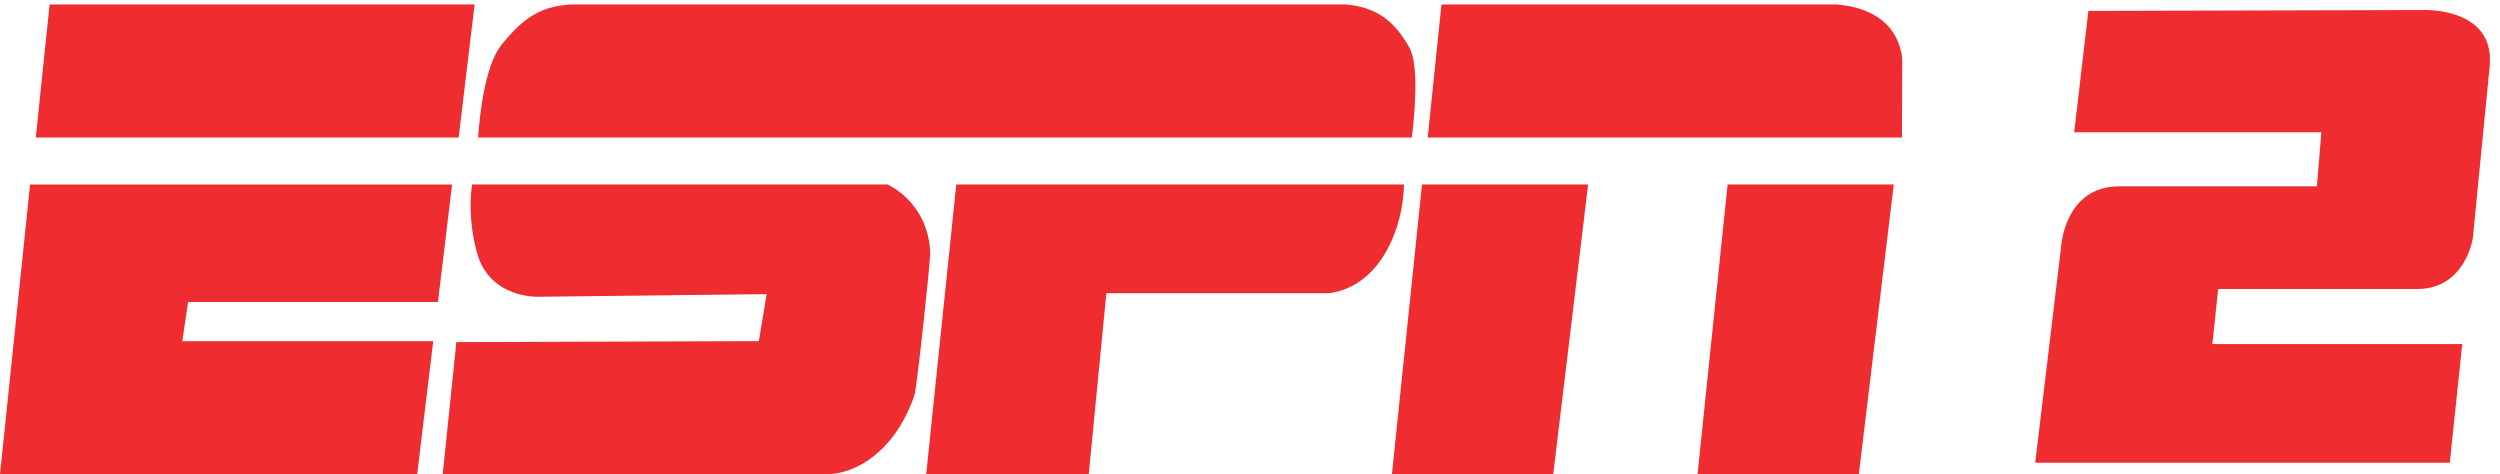 <svg width="369" height="70" version="1.0" xmlns="http://www.w3.org/2000/svg" xmlns:xlink="http://www.w3.org/1999/xlink">
 <g transform="translate(1.627 -955.16)">
  <g transform="matrix(1 0 0 -1 -102.55 1791)" clip-path="url(#id36)">
   <g clip-path="url(#id37)">
    <g transform="matrix(5.04 0 0 4.963 536.97 923.91)">
     <use width="744.094" height="1052.362" xlink:href="#id38"/>
    </g>
   </g>
  </g>
  <path d="m66.072 975.46 2.355-19.64h-62.731l-2.041 19.64h62.417" fill="#ef2c2f"/>
  <path d="m206.76 975.46c0.357-2.926 1.142-10.619-0.371-13.288-2.098-3.725-4.625-5.923-9.32-6.352h-114.57c-4.41 0.343-6.865 1.941-10.12 5.981-2.498 3.097-3.24 10.748-3.44 13.66h137.82" fill="#ef2c2f"/>
  <path d="m139.52 982.39-4.439 42.763h23.994l2.598-26.72h32.943c7.622-1.099 10.876-9.734 10.99-16.043h-66.086" fill="#ef2c2f"/>
  <path d="m279.1 975.46 0.043-11.704c-0.571-4.767-4.182-7.508-9.677-7.936h-58.335l-2.027 19.64h69.996" fill="#ef2c2f"/>
  <path d="m253.37 982.39-4.439 42.763h23.808l5.153-42.763h-24.522" fill="#ef2c2f"/>
  <path d="m208.26 982.39-4.439 42.763h23.808l5.153-42.763h-24.522" fill="#ef2c2f"/>
  <path d="m129.39 982.39h-61.333c-0.271 1.784-0.528 5.495 0.714 10.048 1.87 6.908 9.192 6.523 9.192 6.523l33.571-0.385-1.156 6.937-44.647 0.143-2.013 19.497h56.637c4.396 0 10.191-3.454 13.003-11.69 0.428-1.741 2.341-19.712 2.312-20.953-0.114-4.639-2.74-8.336-6.28-10.12" fill="#ef2c2f"/>
  <path d="m63.017 999.74 2.084-17.342h-62.289l-4.439 42.763h61.575l2.369-19.64h-37.039l0.856-5.781h36.882" fill="#ef2c2f"/>
  <path d="m306.62 956.77 49.3-0.128s10.719-0.528 9.934 8.236l-2.484 25.364s-1.042 7.579-8.236 7.579h-29.36l-0.856 8.121h36.882l-1.841 17.513h-61.19l3.797-31.644s0.385-9.149 8.621-9.149h29.16l0.657-7.979h-36.483l2.098-17.913z" fill="#ef2c2f"/>
  <g transform="matrix(1 0 0 -1 -102.55 1791)" clip-path="url(#id123)">
   <g transform="matrix(2.989 -5.628 -2.368 -1.258 127.81 907.27)">
    <g clip-path="url(#id124)">
     <g transform="matrix(.462 0 0 -.929 -.097 .965)">
      <use width="744.094" height="1052.362" xlink:href="#id125"/>
     </g>
    </g>
   </g>
  </g>
  <g transform="matrix(1 0 0 -1 -102.55 1791)" clip-path="url(#id126)">
   <g transform="matrix(2.989 -5.628 -1.607 -.854 125.84 906.23)">
    <g clip-path="url(#id127)">
     <g transform="matrix(.592 0 0 -1.612 .257 1.096)">
      <use width="744.094" height="1052.362" xlink:href="#id128"/>
     </g>
    </g>
   </g>
  </g>
  <g transform="matrix(1 0 0 -1 -102.55 1791)" clip-path="url(#id129)">
   <g transform="matrix(2.989 -5.628 -3.65 -1.938 130.57 908.74)">
    <g clip-path="url(#id130)">
     <g transform="matrix(.953 0 0 -1.02 .156 1.043)">
      <use width="744.094" height="1052.362" xlink:href="#id131"/>
     </g>
    </g>
   </g>
  </g>
  <g transform="matrix(1 0 0 -1 -102.55 1791)" clip-path="url(#id132)">
   <g transform="matrix(3.048 0 0 -.768 128.26 907.26)">
    <g clip-path="url(#id133)">
     <g transform="matrix(1 0 0 -.752 -.003 .876)">
      <use width="744.094" height="1052.362" xlink:href="#id134"/>
     </g>
    </g>
   </g>
  </g>
  <g transform="matrix(1 0 0 -1 -102.55 1791)" clip-path="url(#id138)">
   <g transform="matrix(0 7.154 7.154 0 128.11 898.52)">
    <g clip-path="url(#id139)">
     <g transform="matrix(.096 0 0 -.481 .756 .229)">
      <use width="744.094" height="1052.362" xlink:href="#id140"/>
     </g>
    </g>
   </g>
  </g>
  <g transform="matrix(1 0 0 -1 -102.55 1791)" clip-path="url(#id141)">
   <g transform="matrix(-1.304 5.851 2.852 .636 124.53 901.55)">
    <g clip-path="url(#id142)">
     <g transform="matrix(1.042 0 0 -.978 -.135 1.01)">
      <use width="744.094" height="1052.362" xlink:href="#id143"/>
     </g>
    </g>
   </g>
  </g>
  <g transform="matrix(1 0 0 -1 -102.55 1791)" clip-path="url(#id144)">
   <g transform="matrix(3.042 0 0 -.768 124.73 907.26)">
    <g clip-path="url(#id145)">
     <g transform="matrix(1 0 0 -.752 -.003 .876)">
      <use width="744.094" height="1052.362" xlink:href="#id146"/>
     </g>
    </g>
   </g>
  </g>
  <g transform="matrix(1 0 0 -1 -102.55 1791)" clip-path="url(#id147)">
   <g transform="matrix(1.095 0 0 -.768 126.25 901.79)">
    <g clip-path="url(#id148)">
     <g transform="matrix(2.779 0 0 -.751 -1.399 .876)">
      <use width="744.094" height="1052.362" xlink:href="#id149"/>
     </g>
    </g>
   </g>
  </g>
  <g transform="matrix(1 0 0 -1 -102.55 1791)" clip-path="url(#id150)">
   <g transform="matrix(-4.42 4.42 1.202 1.202 130.81 903.26)">
    <g clip-path="url(#id151)">
     <g transform="matrix(.458 0 0 -1.682 .274 1.184)">
      <use width="744.094" height="1052.362" xlink:href="#id152"/>
     </g>
    </g>
   </g>
  </g>
  <g transform="matrix(1 0 0 -1 -102.55 1791)" clip-path="url(#id153)">
   <g transform="matrix(-4.42 4.42 2.627 2.627 128.39 900.84)">
    <g clip-path="url(#id154)">
     <g transform="matrix(.564 0 0 -.949 -.122 .974)">
      <use width="744.094" height="1052.362" xlink:href="#id155"/>
     </g>
    </g>
   </g>
  </g>
  <g transform="matrix(1 0 0 -1 -102.55 1791)" clip-path="url(#id156)">
   <g transform="matrix(1.099 0 0 -.772 129.78 901.8)">
    <g clip-path="url(#id157)">
     <g transform="matrix(2.773 0 0 -.753 -1.393 .876)">
      <use width="744.094" height="1052.362" xlink:href="#id158"/>
     </g>
    </g>
   </g>
  </g>
  <g transform="matrix(1 0 0 -1 -102.55 1791)" clip-path="url(#id189)">
   <g clip-path="url(#id190)">
    <g transform="matrix(5.04 0 0 4.848 279.14 797.98)">
     <use width="744.094" height="1052.362" xlink:href="#id191"/>
    </g>
   </g>
  </g>
  <g transform="matrix(1 0 0 -1 -102.55 1791)" clip-path="url(#id223)">
   <g clip-path="url(#id224)">
    <g clip-path="url(#id225)">
     <g transform="matrix(40.089 0 0 20.1 350.61 945.97)">
      <use width="744.094" height="1052.362" xlink:href="#id226"/>
     </g>
    </g>
   </g>
  </g>
  <g transform="matrix(1 0 0 -1 -102.55 1791)" clip-path="url(#id242)">
   <g transform="matrix(8.4 0 0 8.391 437.86 826.41)">
    <use width="744.094" height="1052.362" xlink:href="#id243"/>
   </g>
  </g>
  <g transform="matrix(1 0 0 -1 -102.55 1791)" clip-path="url(#id290)">
   <g transform="matrix(-8.678 12.389 14.345 10.04 421.37 789.32)">
    <g clip-path="url(#id291)">
     <g transform="matrix(1.091 0 0 -1.095 -.101 .991)">
      <use width="744.094" height="1052.362" xlink:href="#id292"/>
     </g>
    </g>
   </g>
  </g>
  <g transform="matrix(1 0 0 -1 -102.55 1791)" clip-path="url(#id299)">
   <g transform="matrix(9.419 -9.498 -6.99 -7.048 211.69 779.41)">
    <g clip-path="url(#id300)">
     <g transform="matrix(1.151 0 0 -1.552 -.017 1.203)">
      <use width="744.094" height="1052.362" xlink:href="#id301"/>
     </g>
    </g>
   </g>
  </g>
  <g transform="matrix(1 0 0 -1 -102.55 1791)" clip-path="url(#id302)">
   <g transform="matrix(-11.075 -2.993 -3.117 11.73 221.59 769.22)">
    <g clip-path="url(#id303)">
     <g transform="matrix(1.081 0 0 -1.085 -.041 1.04)">
      <use width="744.094" height="1052.362" xlink:href="#id304"/>
     </g>
    </g>
   </g>
  </g>
  <g transform="matrix(1 0 0 -1 -102.55 1791)" clip-path="url(#id349)">
   <g transform="matrix(14.425 -14.425 -14.426 -14.426 186.9 834.88)">
    <g clip-path="url(#id350)">
     <g transform="matrix(.97 0 0 -.97 .015 .985)">
      <use width="744.094" height="1052.362" xlink:href="#id351"/>
     </g>
    </g>
   </g>
  </g>
  <g transform="matrix(1 0 0 -1 -102.55 1791)" clip-path="url(#id352)">
   <g transform="matrix(0 6.514 6.638 0 171.66 818.68)">
    <g clip-path="url(#id353)">
     <g transform="matrix(.906 0 0 -.908 .047 .954)">
      <use width="744.094" height="1052.362" xlink:href="#id354"/>
     </g>
    </g>
   </g>
  </g>
  <g transform="matrix(1 0 0 -1 -102.55 1791)" clip-path="url(#id355)">
   <g transform="matrix(0 6.514 6.638 0 195.5 818.68)">
    <g clip-path="url(#id356)">
     <g transform="matrix(.906 0 0 -.908 .047 .954)">
      <use width="744.094" height="1052.362" xlink:href="#id357"/>
     </g>
    </g>
   </g>
  </g>
  <g transform="matrix(21.823 0 0 -14.534 215.43 795.37)">
   <use width="744.094" height="1052.362" xlink:href="#id399"/>
  </g>
  <g transform="matrix(1 0 0 -1 -102.55 1791)" clip-path="url(#id403)">
   <g transform="matrix(5.761 0 0 8.066 152.76 996.34)">
    <use width="744.094" height="1052.362" xlink:href="#id404"/>
   </g>
  </g>
  <g transform="matrix(1 0 0 -1 -102.55 1791)" clip-path="url(#id408)">
   <g clip-path="url(#id409)">
    <g clip-path="url(#id410)">
     <g transform="matrix(29.756 0 0 24.767 179.53 993.22)">
      <use width="744.094" height="1052.362" xlink:href="#id411"/>
     </g>
    </g>
   </g>
  </g>
  <g transform="matrix(1 0 0 -1 -102.55 1791)" clip-path="url(#id412)">
   <g clip-path="url(#id413)">
    <g clip-path="url(#id414)">
     <g transform="matrix(30.465 0 0 18.219 221.58 994.99)">
      <use width="744.094" height="1052.362" xlink:href="#id415"/>
     </g>
    </g>
   </g>
  </g>
  <g transform="matrix(38.158 0 0 -10.647 293.15 793.71)">
   <use width="744.094" height="1052.362" xlink:href="#id416"/>
  </g>
 </g>
</svg>
